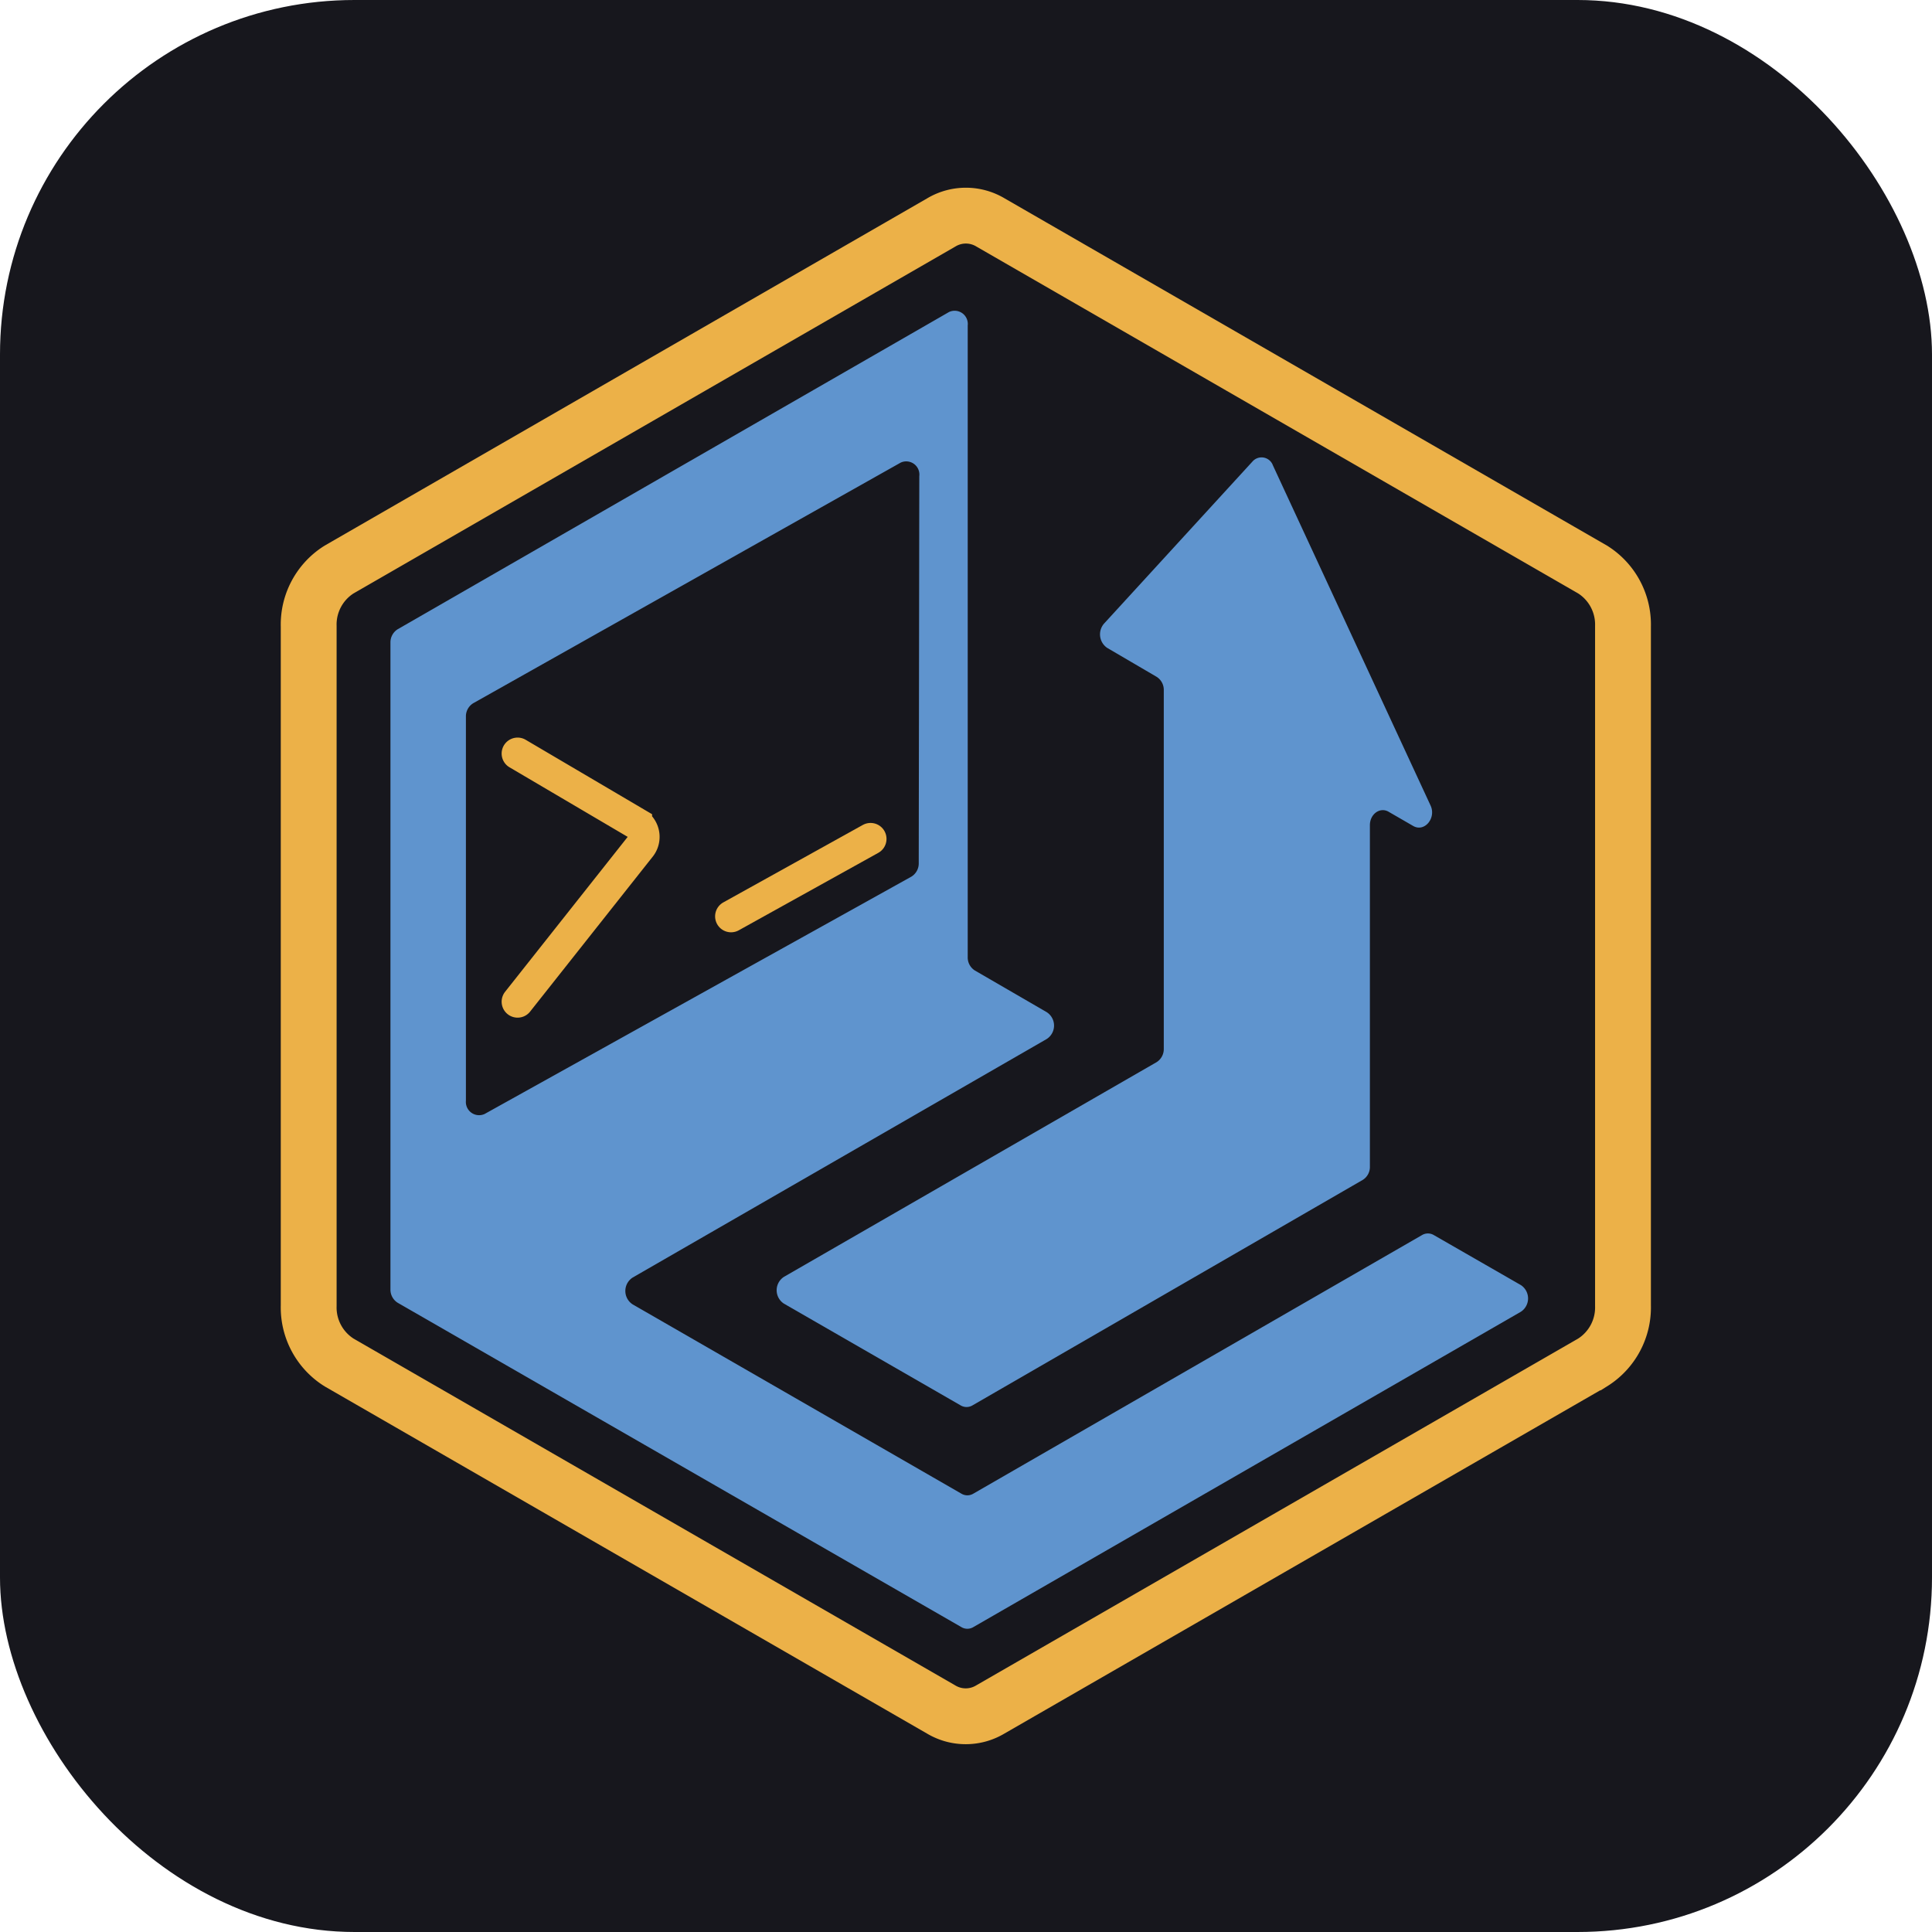 <svg id="Layer_1" data-name="Layer 1" xmlns="http://www.w3.org/2000/svg" viewBox="0 0 242.21 242.21"><defs><style>.cls-1{fill:#17171d;}.cls-2,.cls-4{fill:none;stroke:#ecb148;stroke-miterlimit:10;}.cls-2{stroke-width:7px;}.cls-3{fill:#5f94ce;}.cls-4{stroke-linecap:round;stroke-width:4px;}</style></defs><g id="Tall"><rect class="cls-1" width="242.21" height="242.21" rx="44.44"/><path id="Hexagon" class="cls-2" d="M118,27.89,42.51,71.4a8.14,8.14,0,0,0-3.81,7.11V163.7a8.14,8.14,0,0,0,3.81,7.11L118,214.32a6,6,0,0,0,6.14,0l75.52-43.51a8.14,8.14,0,0,0,3.81-7.11V78.51a8.14,8.14,0,0,0-3.81-7.11L124.18,27.89A6,6,0,0,0,118,27.89Z"/><path id="Arrow" class="cls-3" d="M138.8,81.22,145,84.85a1.93,1.93,0,0,1,.9,1.68v44.94a1.94,1.94,0,0,1-.9,1.69L98.29,160.07a2,2,0,0,0,0,3.37l22.16,12.76a1.45,1.45,0,0,0,1.45,0l48.93-28.27a1.91,1.91,0,0,0,.91-1.68v-42.8c0-1.4,1.27-2.31,2.35-1.68l3.08,1.78c1.42.82,2.92-1,2.17-2.58L159.58,58.34a1.51,1.51,0,0,0-2.56-.48l-18.6,20.31A2.05,2.05,0,0,0,138.8,81.22Z"/><path id="Arrow-2" data-name="Arrow" class="cls-4" d="M64.89,94.47l14.86,8.75a2,2,0,0,1,.46,3L64.89,125.58"/><line class="cls-4" x1="91.65" y1="114.88" x2="109.14" y2="105.17"/><path class="cls-3" d="M190.67,161.11l-10.93-6.28a1.45,1.45,0,0,0-1.45,0L122,187.27a1.45,1.45,0,0,1-1.45,0L79.32,163.53a2,2,0,0,1,0-3.37l51.9-29.9a2,2,0,0,0,0-3.37l-9-5.22a1.93,1.93,0,0,1-.9-1.68V40.8a1.65,1.65,0,0,0-2.35-1.68L49.85,78.89a1.94,1.94,0,0,0-.9,1.69v81.05a1.94,1.94,0,0,0,.9,1.69L120.55,204a1.45,1.45,0,0,0,1.45,0l68.67-39.55A2,2,0,0,0,190.67,161.11ZM58.41,138V89.85a1.93,1.93,0,0,1,.92-1.69L112.91,58a1.65,1.65,0,0,1,2.34,1.69l-.07,48.51a1.94,1.94,0,0,1-.92,1.7L60.75,139.66A1.66,1.66,0,0,1,58.41,138Z"/></g></svg>